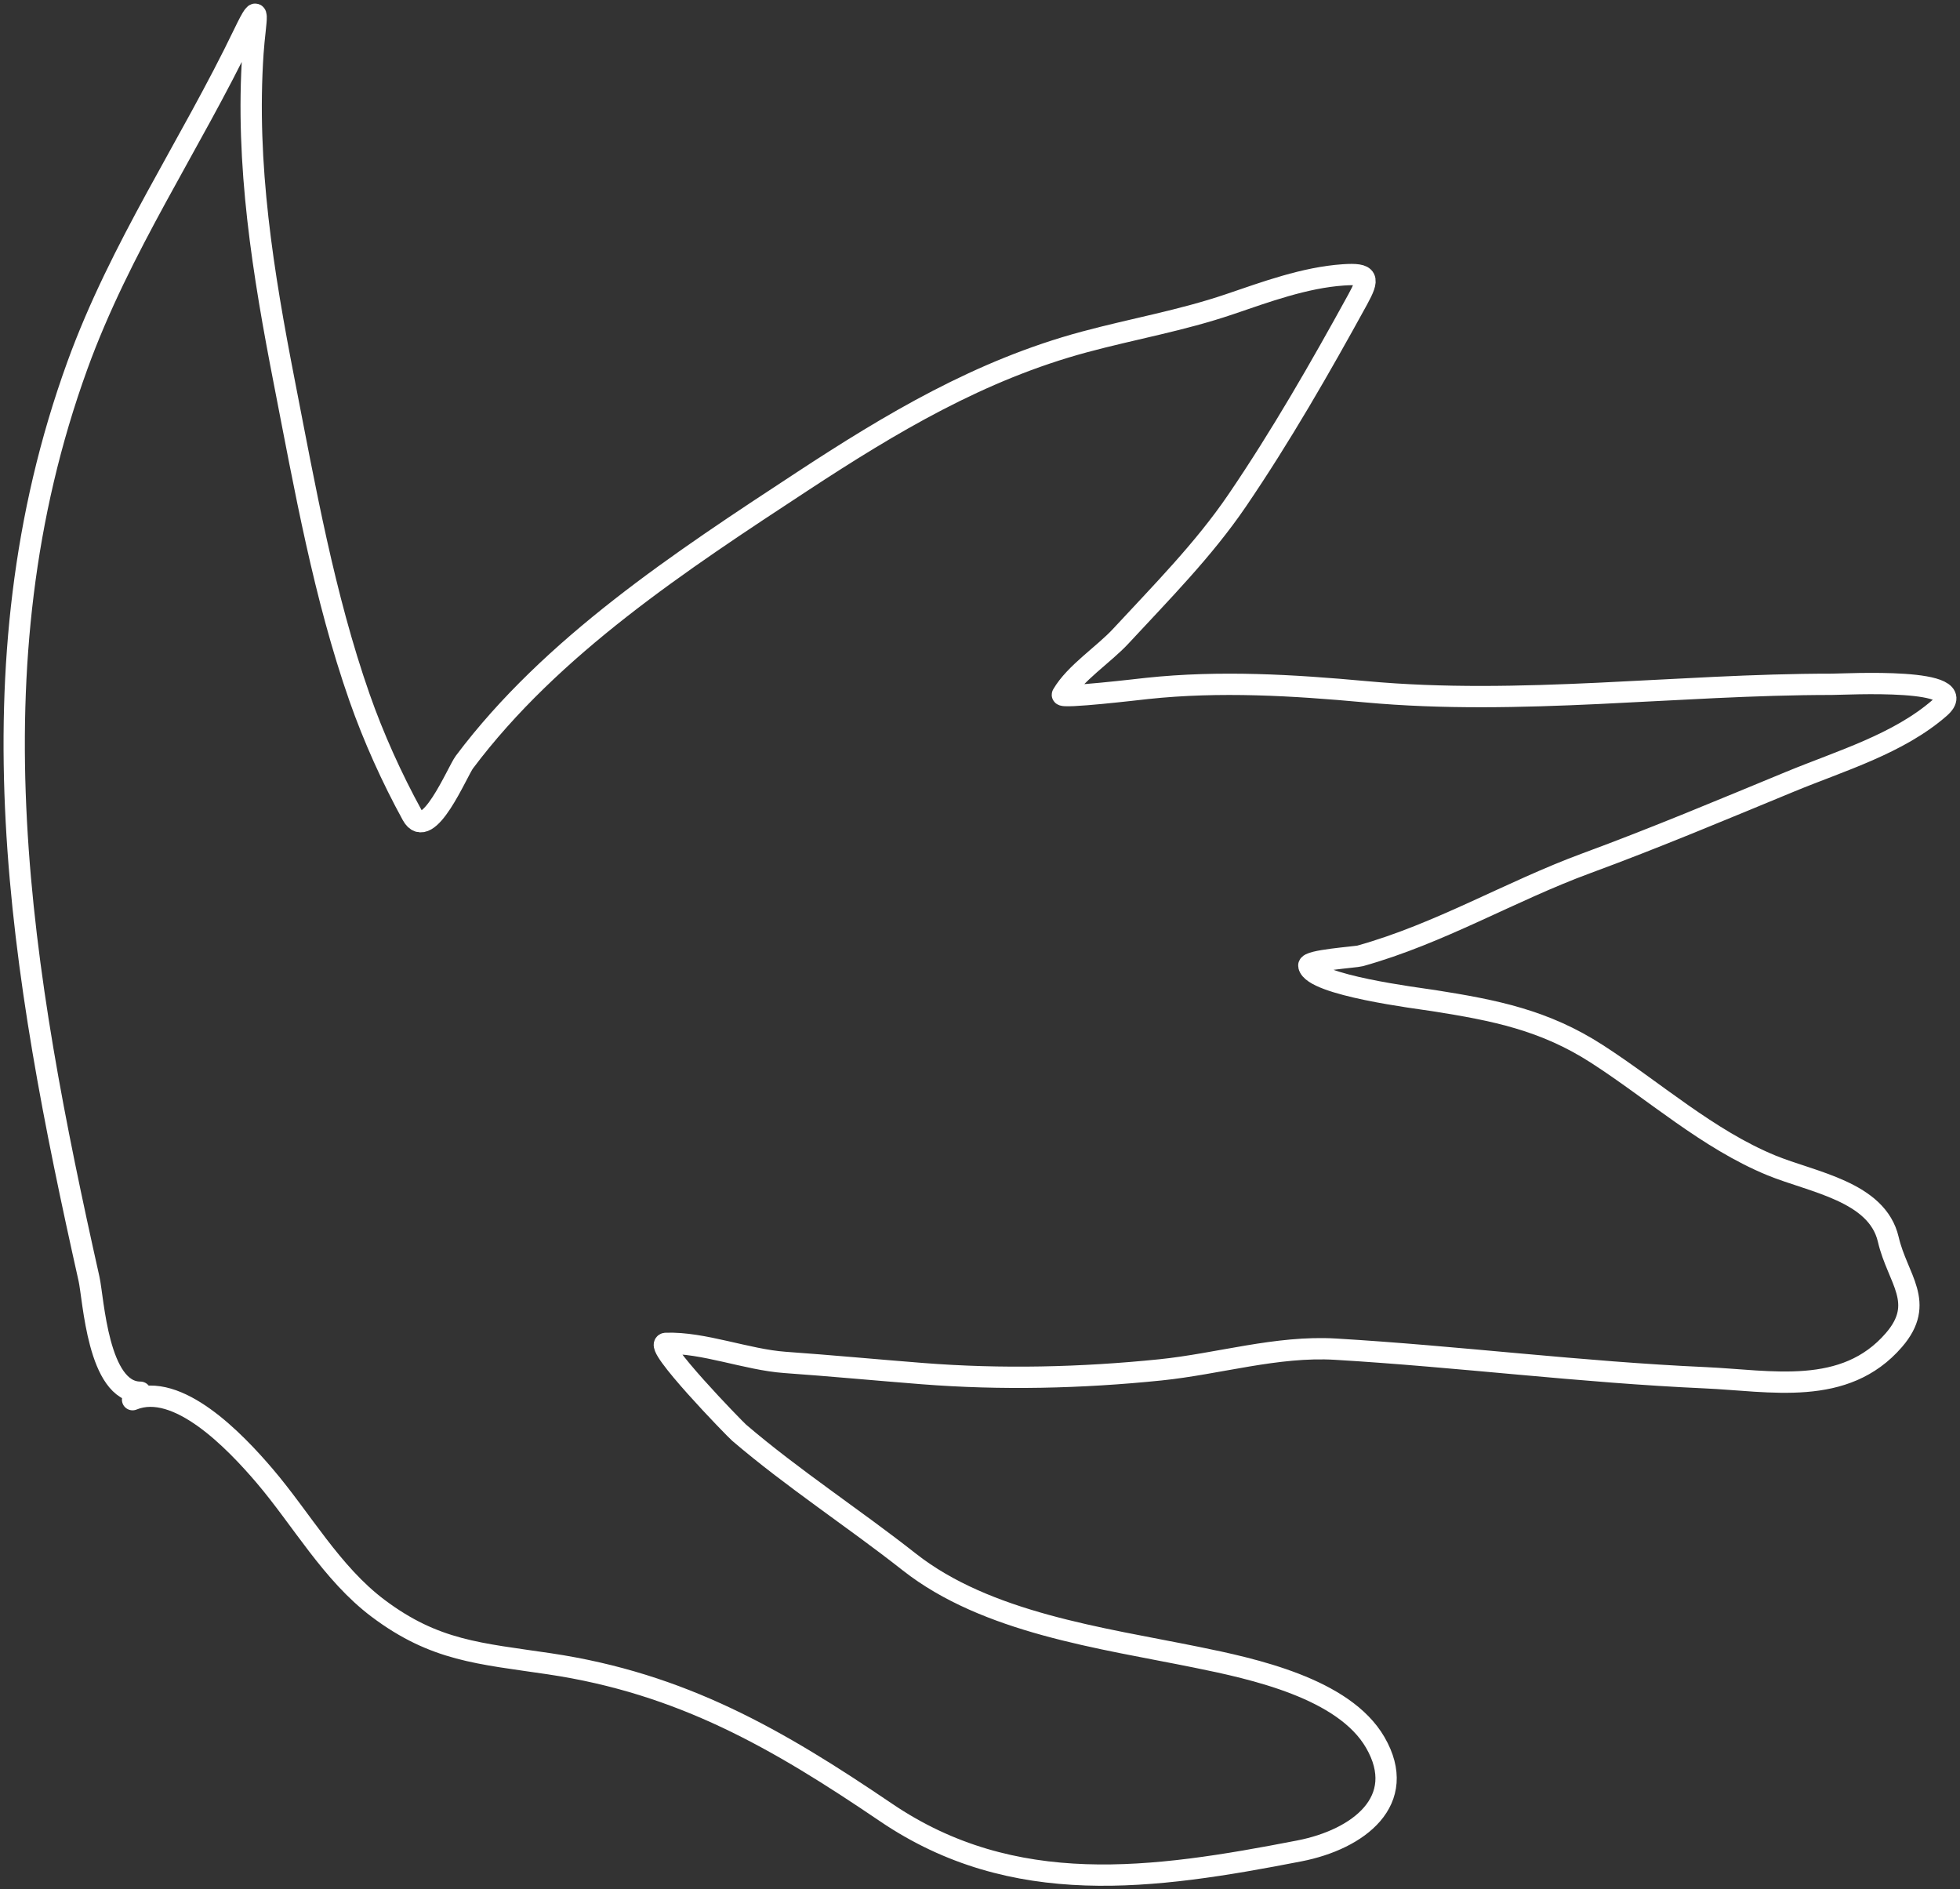 <svg width="276" height="266" viewBox="0 0 276 266" fill="none" xmlns="http://www.w3.org/2000/svg">
<rect x="0" y="0" width="276" height="266" fill="#333333" stroke="none"/>
<path d="M19.763 196.012C13.772 196.012 13.173 182.902 12.532 180.042C2.913 137.088 -4.593 94.159 10.892 51.464C16.943 34.781 26.74 20.527 34.345 4.72C36.919 -0.629 35.938 2.786 35.621 7.459C34.556 23.195 37.047 38.483 40.057 53.912C42.933 68.659 45.634 83.939 50.629 98.209C52.586 103.798 55.173 109.534 58.042 114.762C60.238 118.765 64.406 108.619 65.394 107.302C77.647 90.961 95.903 78.978 112.969 67.784C125.476 59.581 137.988 52.105 152.707 48.142C159.567 46.295 166.383 45.128 173.122 42.838C178.221 41.106 183.715 39.073 189.163 38.7C192.742 38.455 192.844 39.143 191.168 42.197C185.936 51.733 180.358 61.447 174.216 70.465C169.483 77.414 163.539 83.401 157.811 89.583C155.431 92.151 151.354 94.786 149.608 97.801C149.282 98.364 160.554 97.029 161.517 96.927C171.78 95.833 182.079 96.452 192.323 97.393C214.11 99.396 236.064 96.344 257.944 96.344C259.893 96.344 278.14 95.3 273.134 99.666C267.317 104.739 259.187 107.12 252.111 110.041C242.572 113.979 233.127 117.954 223.432 121.523C212.595 125.513 202.801 131.426 191.533 134.579C190.888 134.76 184.139 135.196 184.302 135.978C184.874 138.721 199.733 140.539 201.862 140.874C210.515 142.237 217.489 143.621 224.89 148.393C232.901 153.558 240.502 160.398 249.437 164.072C255.218 166.448 264.337 167.744 265.903 174.505C267.196 180.084 271.252 183.391 266.693 188.668C259.762 196.692 249.339 194.385 240.08 193.972C222.641 193.194 205.429 190.983 188.069 189.95C179.795 189.458 171.586 192.028 163.401 192.865C152.267 194.002 141.023 194.267 129.861 193.389C123.419 192.883 116.984 192.273 110.539 191.815C105.178 191.434 98.998 188.949 93.769 189.134C91.83 189.203 103.446 201.167 104.098 201.724C111.683 208.204 120.183 213.727 128.038 219.909C138.937 228.487 155.034 230.593 168.444 233.315C176.456 234.94 189.242 237.694 193.659 245.321C198.404 253.515 191.319 258.968 182.965 260.592C162.312 264.608 142.728 267.358 124.757 255.172C109.494 244.822 96.059 237.03 77.364 234.247C67.484 232.777 61.251 232.449 53.242 226.437C46.712 221.534 42.469 213.891 37.262 207.786C33.05 202.848 24.992 194.462 18.669 197.061" stroke="white" stroke-width="3" stroke-linecap="round"/>
</svg>
